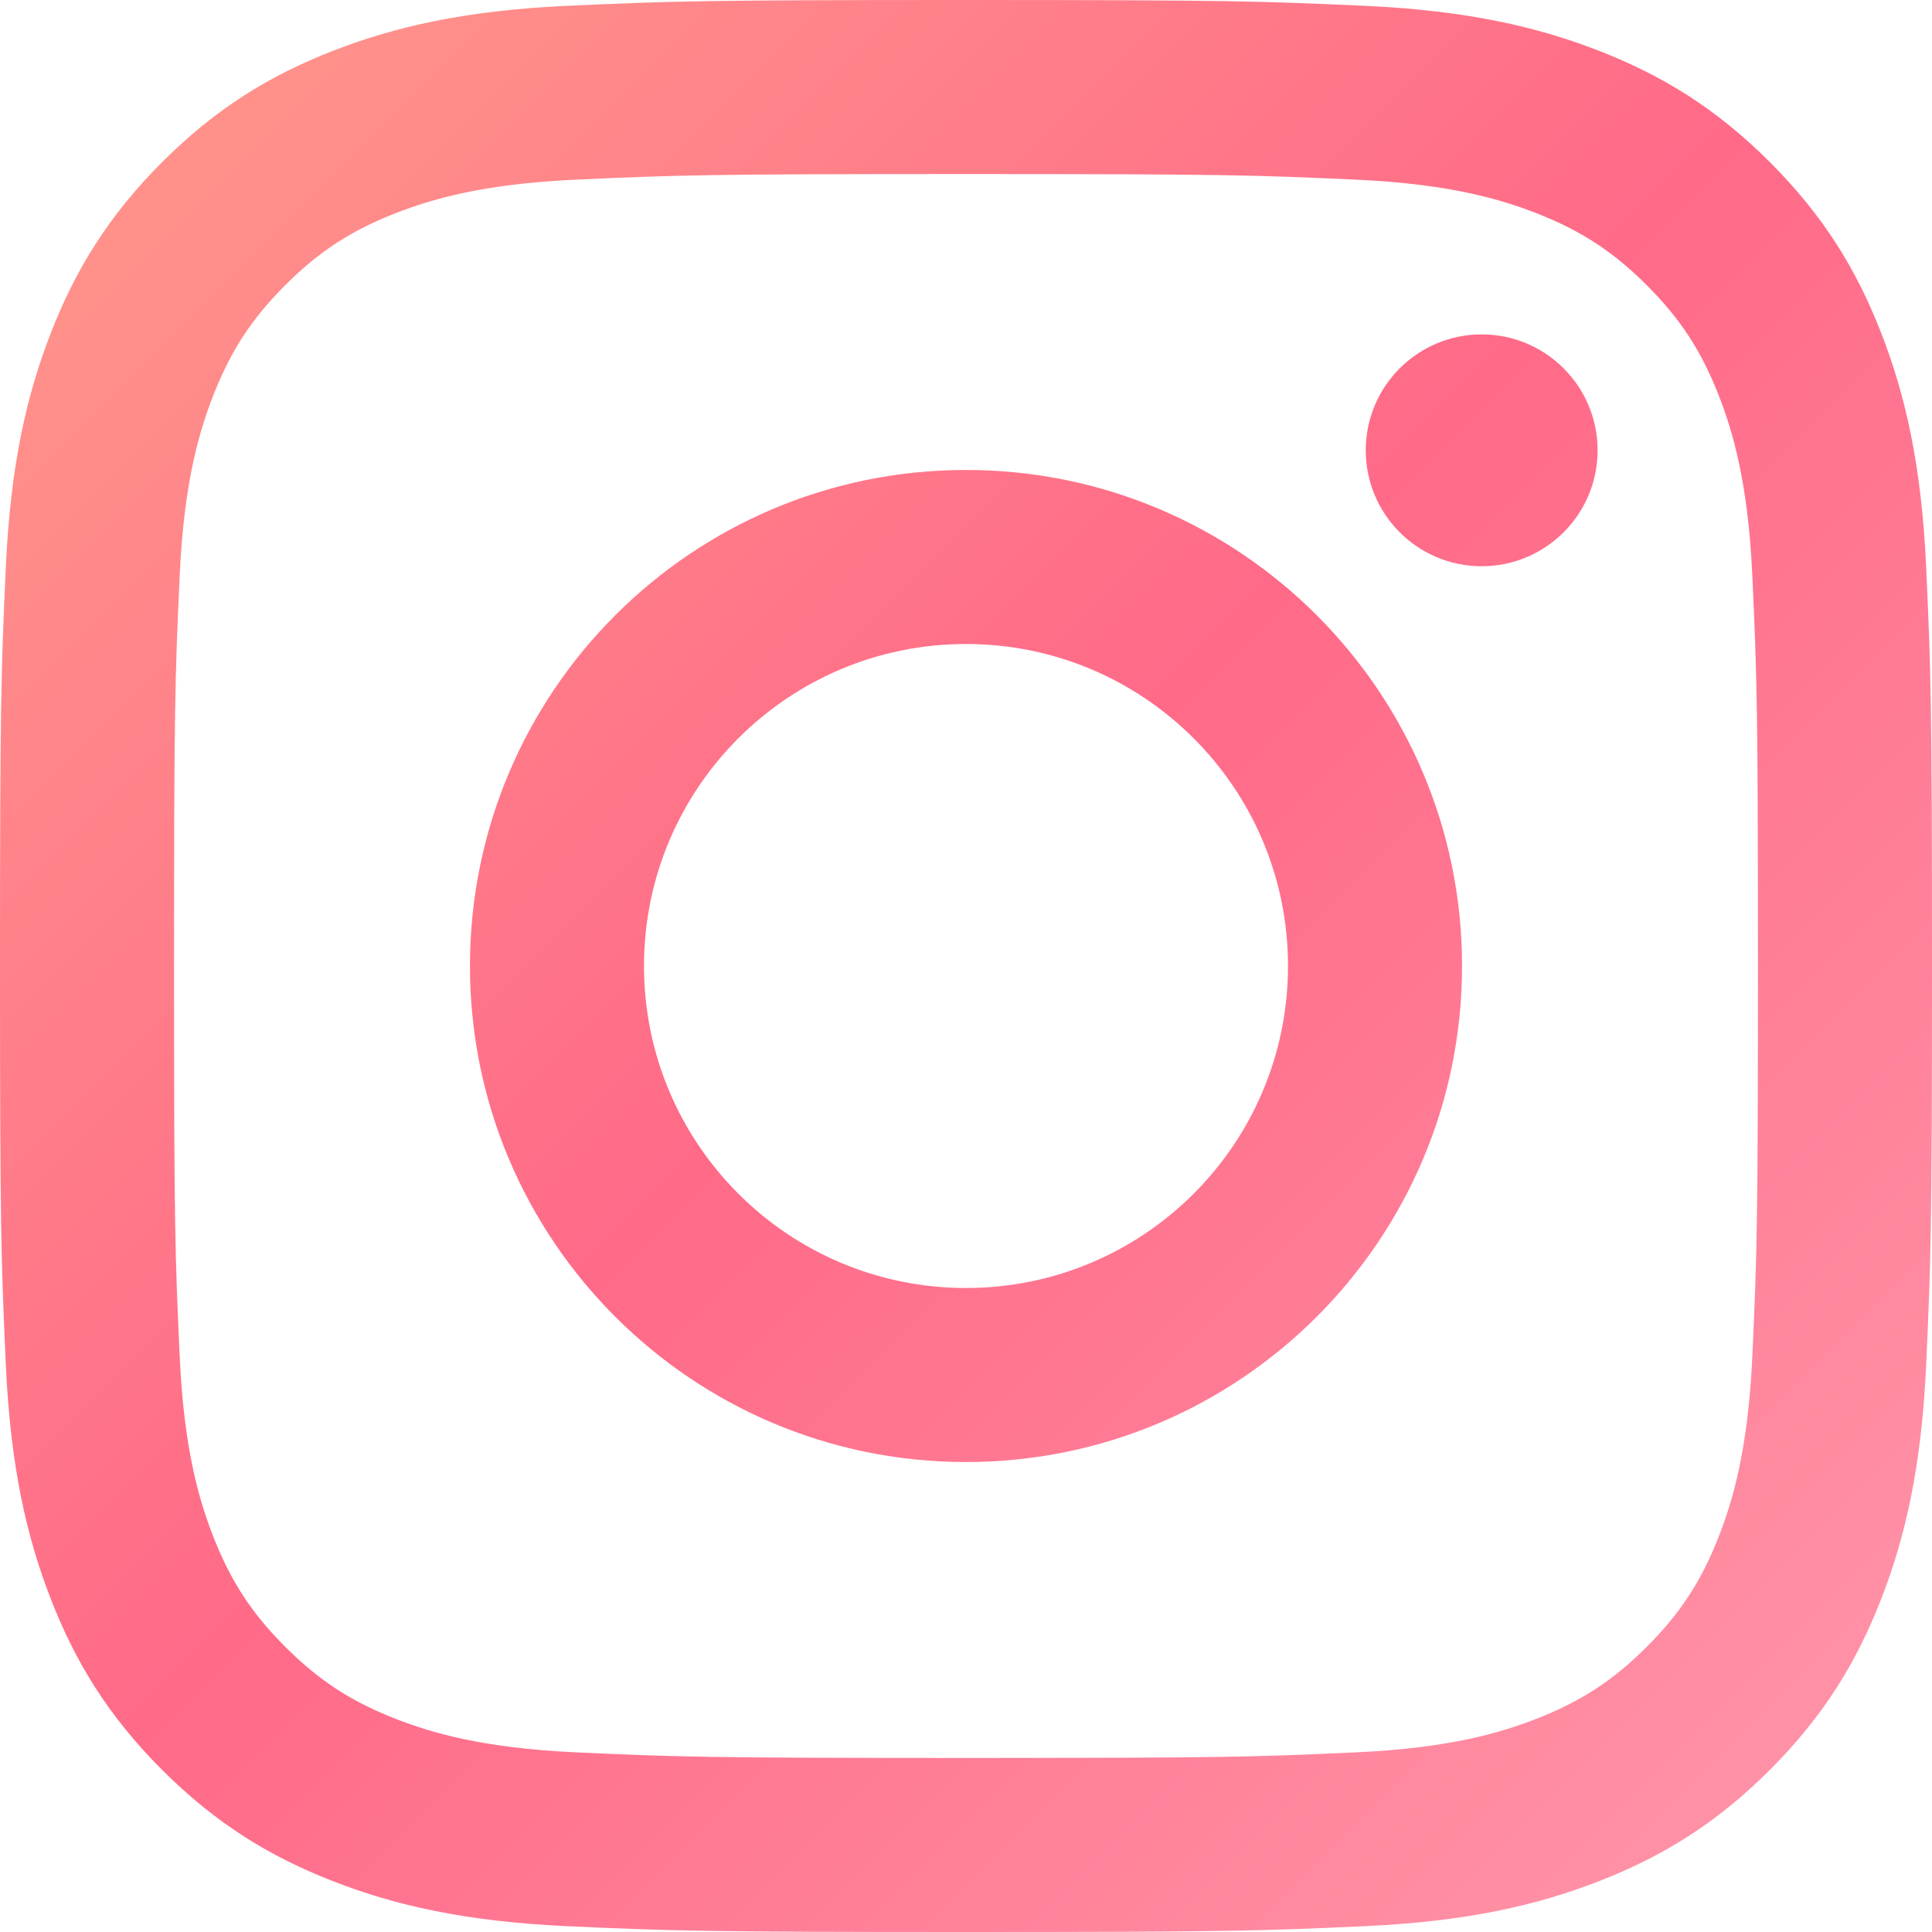 <svg xmlns="http://www.w3.org/2000/svg" width="24" height="24" viewBox="0 0 24 24">
  <defs>
    <linearGradient id="instagram-a" x1="0%" y1="0%" y2="100%">
      <stop offset="0%" stop-color="#FF9A8B"/>
      <stop offset="48.368%" stop-color="#FF6A88"/>
      <stop offset="100%" stop-color="#FF99AC"/>
    </linearGradient>
  </defs>
  <path fill="url(#instagram-a)" fill-rule="evenodd" d="M163,0 C166.259,0 166.668,0.014 167.948,0.072 C169.225,0.13 170.097,0.333 170.86,0.63 C171.65,0.937 172.319,1.347 172.986,2.014 C173.653,2.681 174.063,3.35 174.37,4.14 C174.667,4.903 174.87,5.775 174.928,7.052 C174.986,8.332 175,8.741 175,12 C175,15.259 174.986,15.668 174.928,16.948 C174.87,18.225 174.667,19.097 174.37,19.86 C174.063,20.65 173.653,21.319 172.986,21.986 C172.319,22.653 171.65,23.063 170.86,23.37 C170.097,23.667 169.225,23.87 167.948,23.928 C166.668,23.986 166.259,24 163,24 C159.741,24 159.332,23.986 158.052,23.928 C156.775,23.87 155.903,23.667 155.14,23.37 C154.35,23.063 153.681,22.653 153.014,21.986 C152.347,21.319 151.937,20.65 151.63,19.86 C151.333,19.097 151.13,18.225 151.072,16.948 C151.014,15.668 151,15.259 151,12 C151,8.741 151.014,8.332 151.072,7.052 C151.13,5.775 151.333,4.903 151.63,4.14 C151.937,3.35 152.347,2.681 153.014,2.014 C153.681,1.347 154.35,0.937 155.14,0.63 C155.903,0.333 156.775,0.13 158.052,0.072 C159.332,0.014 159.741,0 163,0 Z M163,2.162 C159.796,2.162 159.416,2.174 158.151,2.232 C156.981,2.285 156.346,2.481 155.923,2.645 C155.363,2.863 154.963,3.123 154.543,3.543 C154.123,3.963 153.863,4.363 153.645,4.923 C153.481,5.346 153.285,5.981 153.232,7.151 C153.174,8.416 153.162,8.796 153.162,12 C153.162,15.204 153.174,15.584 153.232,16.849 C153.285,18.019 153.481,18.654 153.645,19.077 C153.863,19.637 154.123,20.037 154.543,20.457 C154.963,20.877 155.363,21.137 155.923,21.355 C156.346,21.519 156.981,21.715 158.151,21.768 C159.416,21.826 159.796,21.838 163,21.838 C166.204,21.838 166.584,21.826 167.849,21.768 C169.019,21.715 169.654,21.519 170.077,21.355 C170.637,21.137 171.037,20.877 171.457,20.457 C171.877,20.037 172.137,19.637 172.355,19.077 C172.519,18.654 172.715,18.019 172.768,16.849 C172.826,15.584 172.838,15.204 172.838,12 C172.838,8.796 172.826,8.416 172.768,7.151 C172.715,5.981 172.519,5.346 172.355,4.923 C172.137,4.363 171.877,3.963 171.457,3.543 C171.037,3.123 170.637,2.863 170.077,2.645 C169.654,2.481 169.019,2.285 167.849,2.232 C166.584,2.174 166.204,2.162 163,2.162 Z M163,5.838 C166.403,5.838 169.162,8.597 169.162,12 C169.162,15.403 166.403,18.162 163,18.162 C159.597,18.162 156.838,15.403 156.838,12 C156.838,8.597 159.597,5.838 163,5.838 Z M163,16 C165.209,16 167,14.209 167,12 C167,9.791 165.209,8 163,8 C160.791,8 159,9.791 159,12 C159,14.209 160.791,16 163,16 Z M170.846,5.594 C170.846,6.39 170.201,7.034 169.406,7.034 C168.61,7.034 167.966,6.39 167.966,5.594 C167.966,4.799 168.61,4.154 169.406,4.154 C170.201,4.154 170.846,4.799 170.846,5.594 Z" transform="translate(-151)"/>
</svg>
